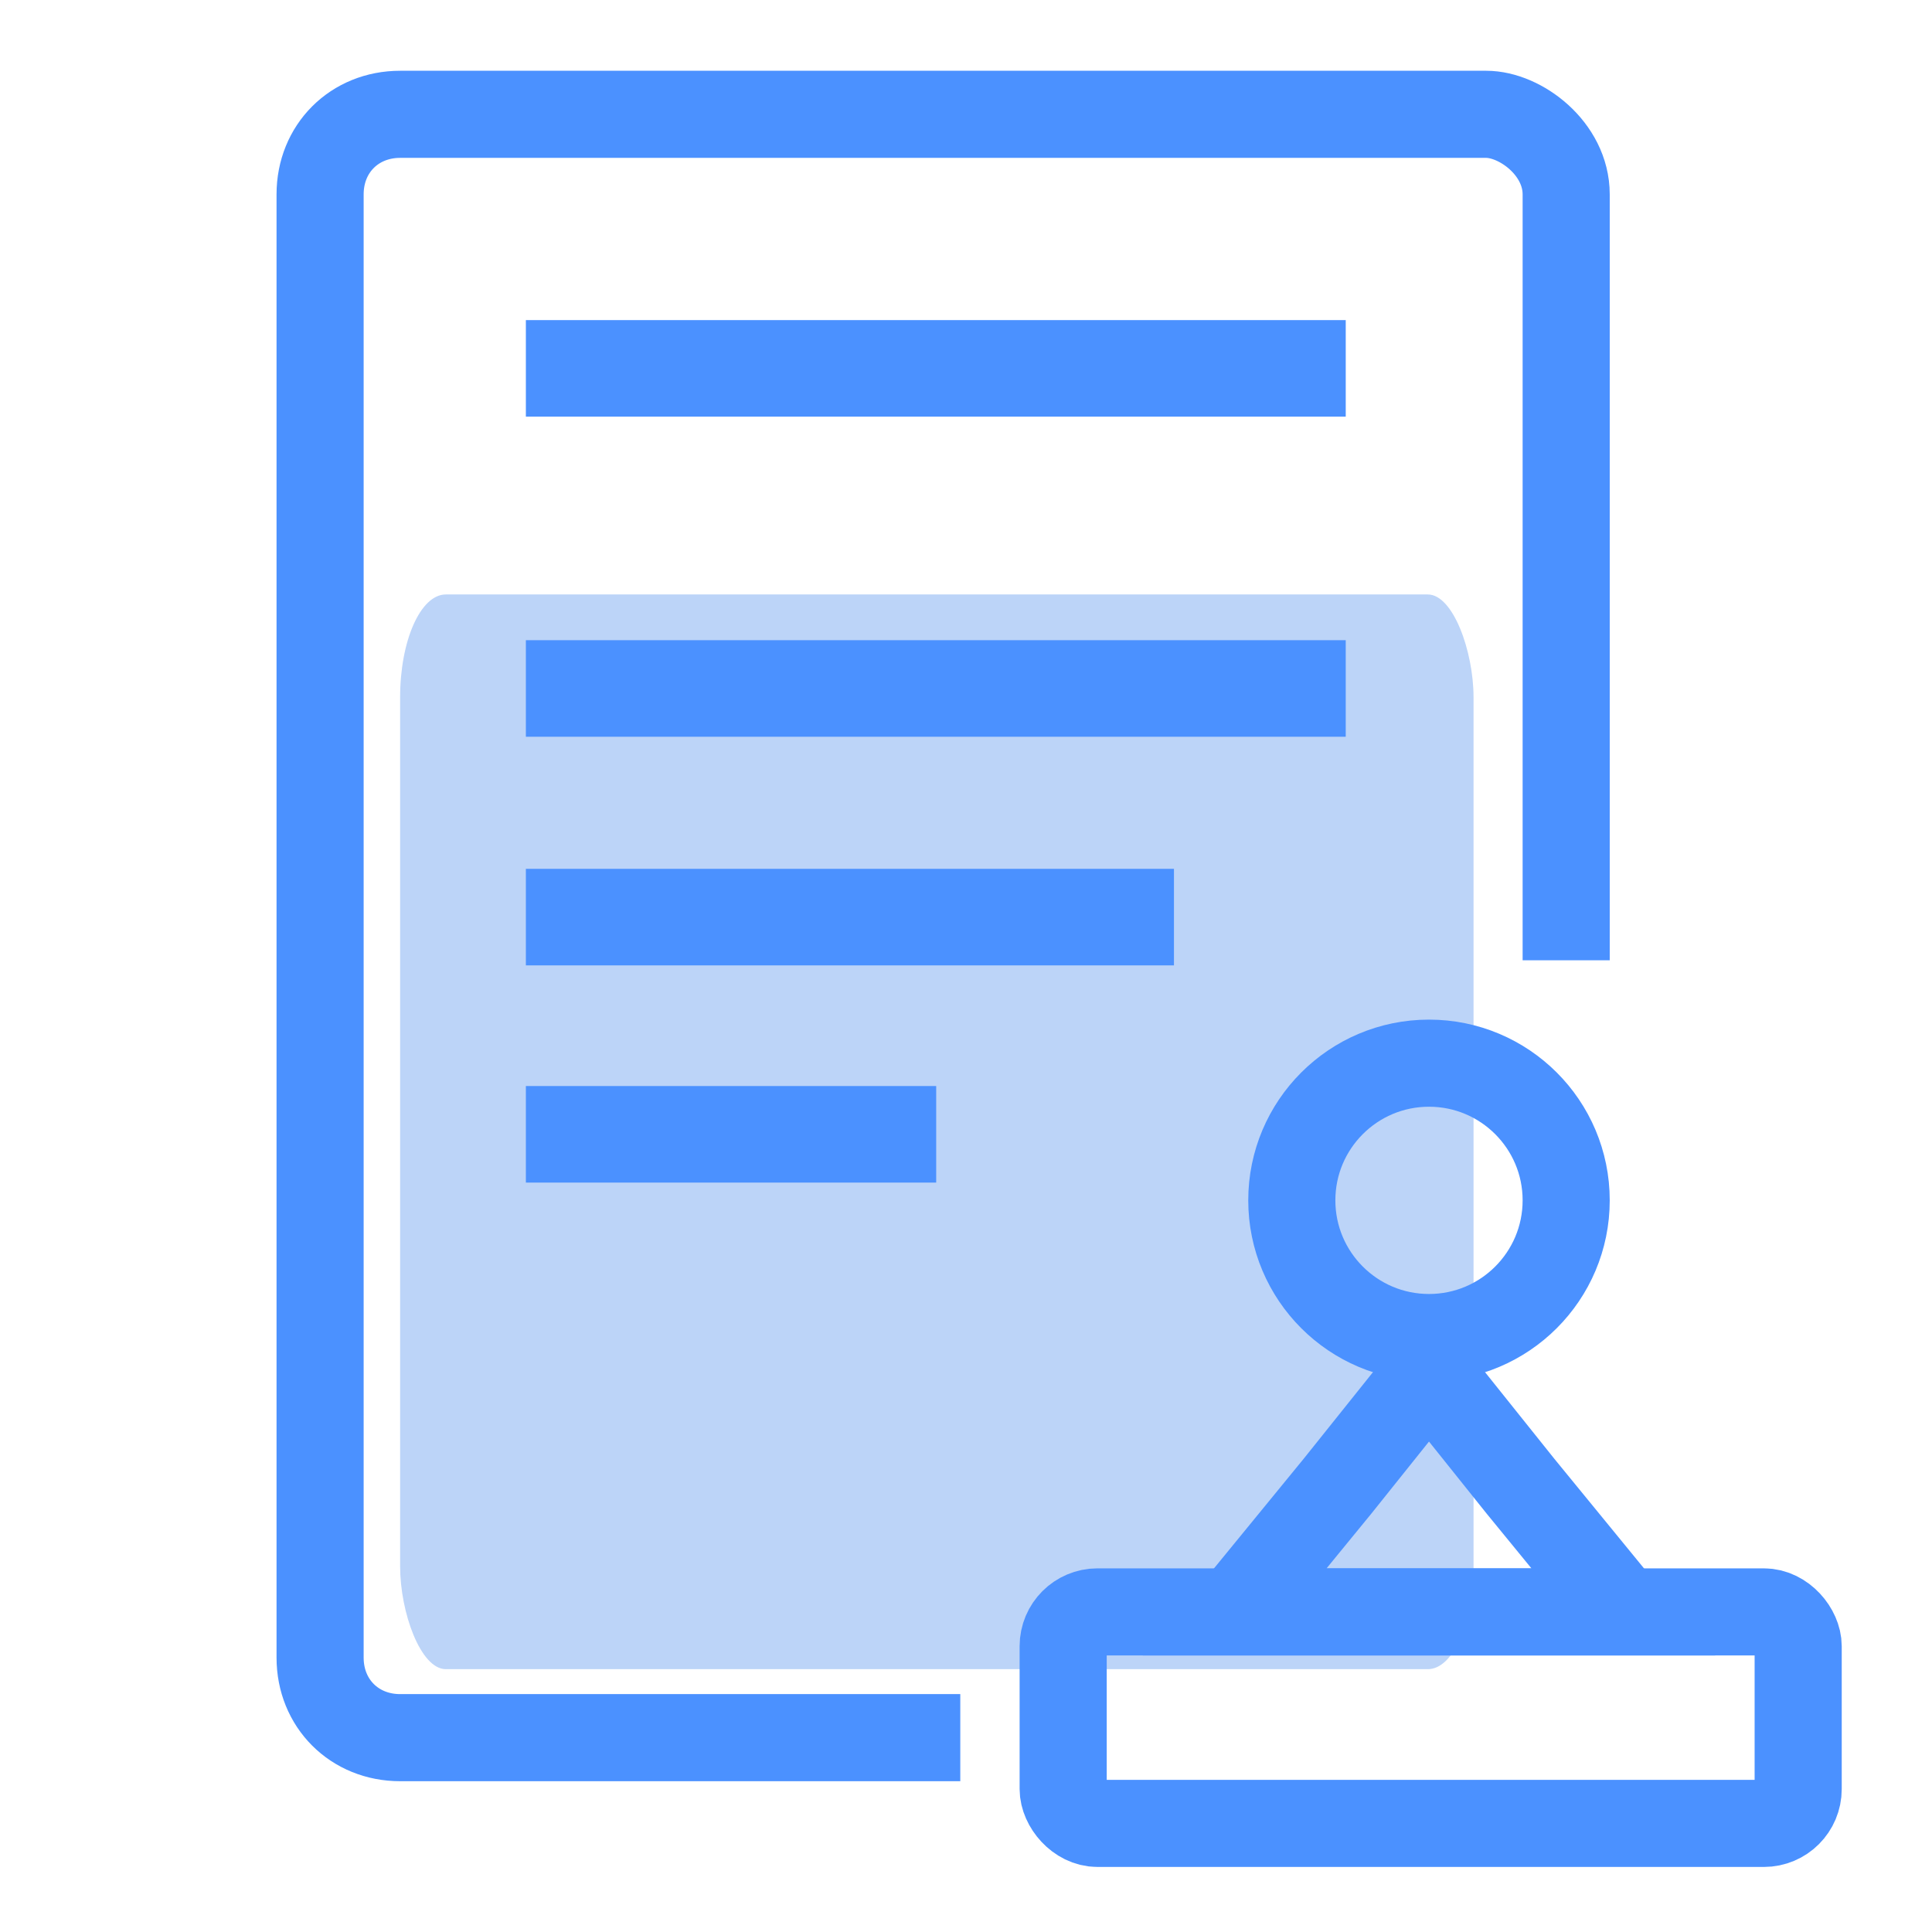 <?xml version="1.0" encoding="UTF-8"?>
<!DOCTYPE svg PUBLIC "-//W3C//DTD SVG 1.1//EN" "http://www.w3.org/Graphics/SVG/1.1/DTD/svg11.dtd">
<!-- Creator: CorelDRAW X7 -->
<svg xmlns="http://www.w3.org/2000/svg" xml:space="preserve" width="1.693mm" height="1.693mm" version="1.1" style="shape-rendering:geometricPrecision; text-rendering:geometricPrecision; image-rendering:optimizeQuality; fill-rule:evenodd; clip-rule:evenodd"
viewBox="0 0 169 169"
 xmlns:xlink="http://www.w3.org/1999/xlink">
 <defs>
  <style type="text/css">
   <![CDATA[
    .str0 {stroke:#4B91FF;stroke-width:7.62}
    .fil0 {fill:none}
    .fil2 {fill:#4B91FF}
    .fil1 {fill:#BCD4F8}
   ]]>
  </style>
 </defs>
 <g id="图层_x0020_1">
  <path class="fil0 str0" d="M84 152l-49 0c-4,0 -7,-3 -7,-7l0 -128c0,-4 3,-7 7,-7l95 0c3,0 7,3 7,7l0 67"/>
  <rect class="fil1" x="35" y="52" width="93.897" height="94.009" rx="4" ry="9"/>
  <rect class="fil2" x="46" y="76" width="56.691" height="8.446"/>
  <rect class="fil2" x="46" y="95" width="35.893" height="8.446"/>
  <rect class="fil2" x="46" y="28" width="71.717" height="8.446"/>
  <rect class="fil2" x="46" y="56" width="71.717" height="8.446"/>
  <rect class="fil0 str0" x="93" y="141" width="64.294" height="18.5" rx="3" ry="3"/>
  <polygon class="fil0 str0" points="125,120 133,130 142,141 125,141 108,141 117,130 "/>
  <circle class="fil0 str0" cx="125" cy="105" r="12"/>
 </g>
</svg>

